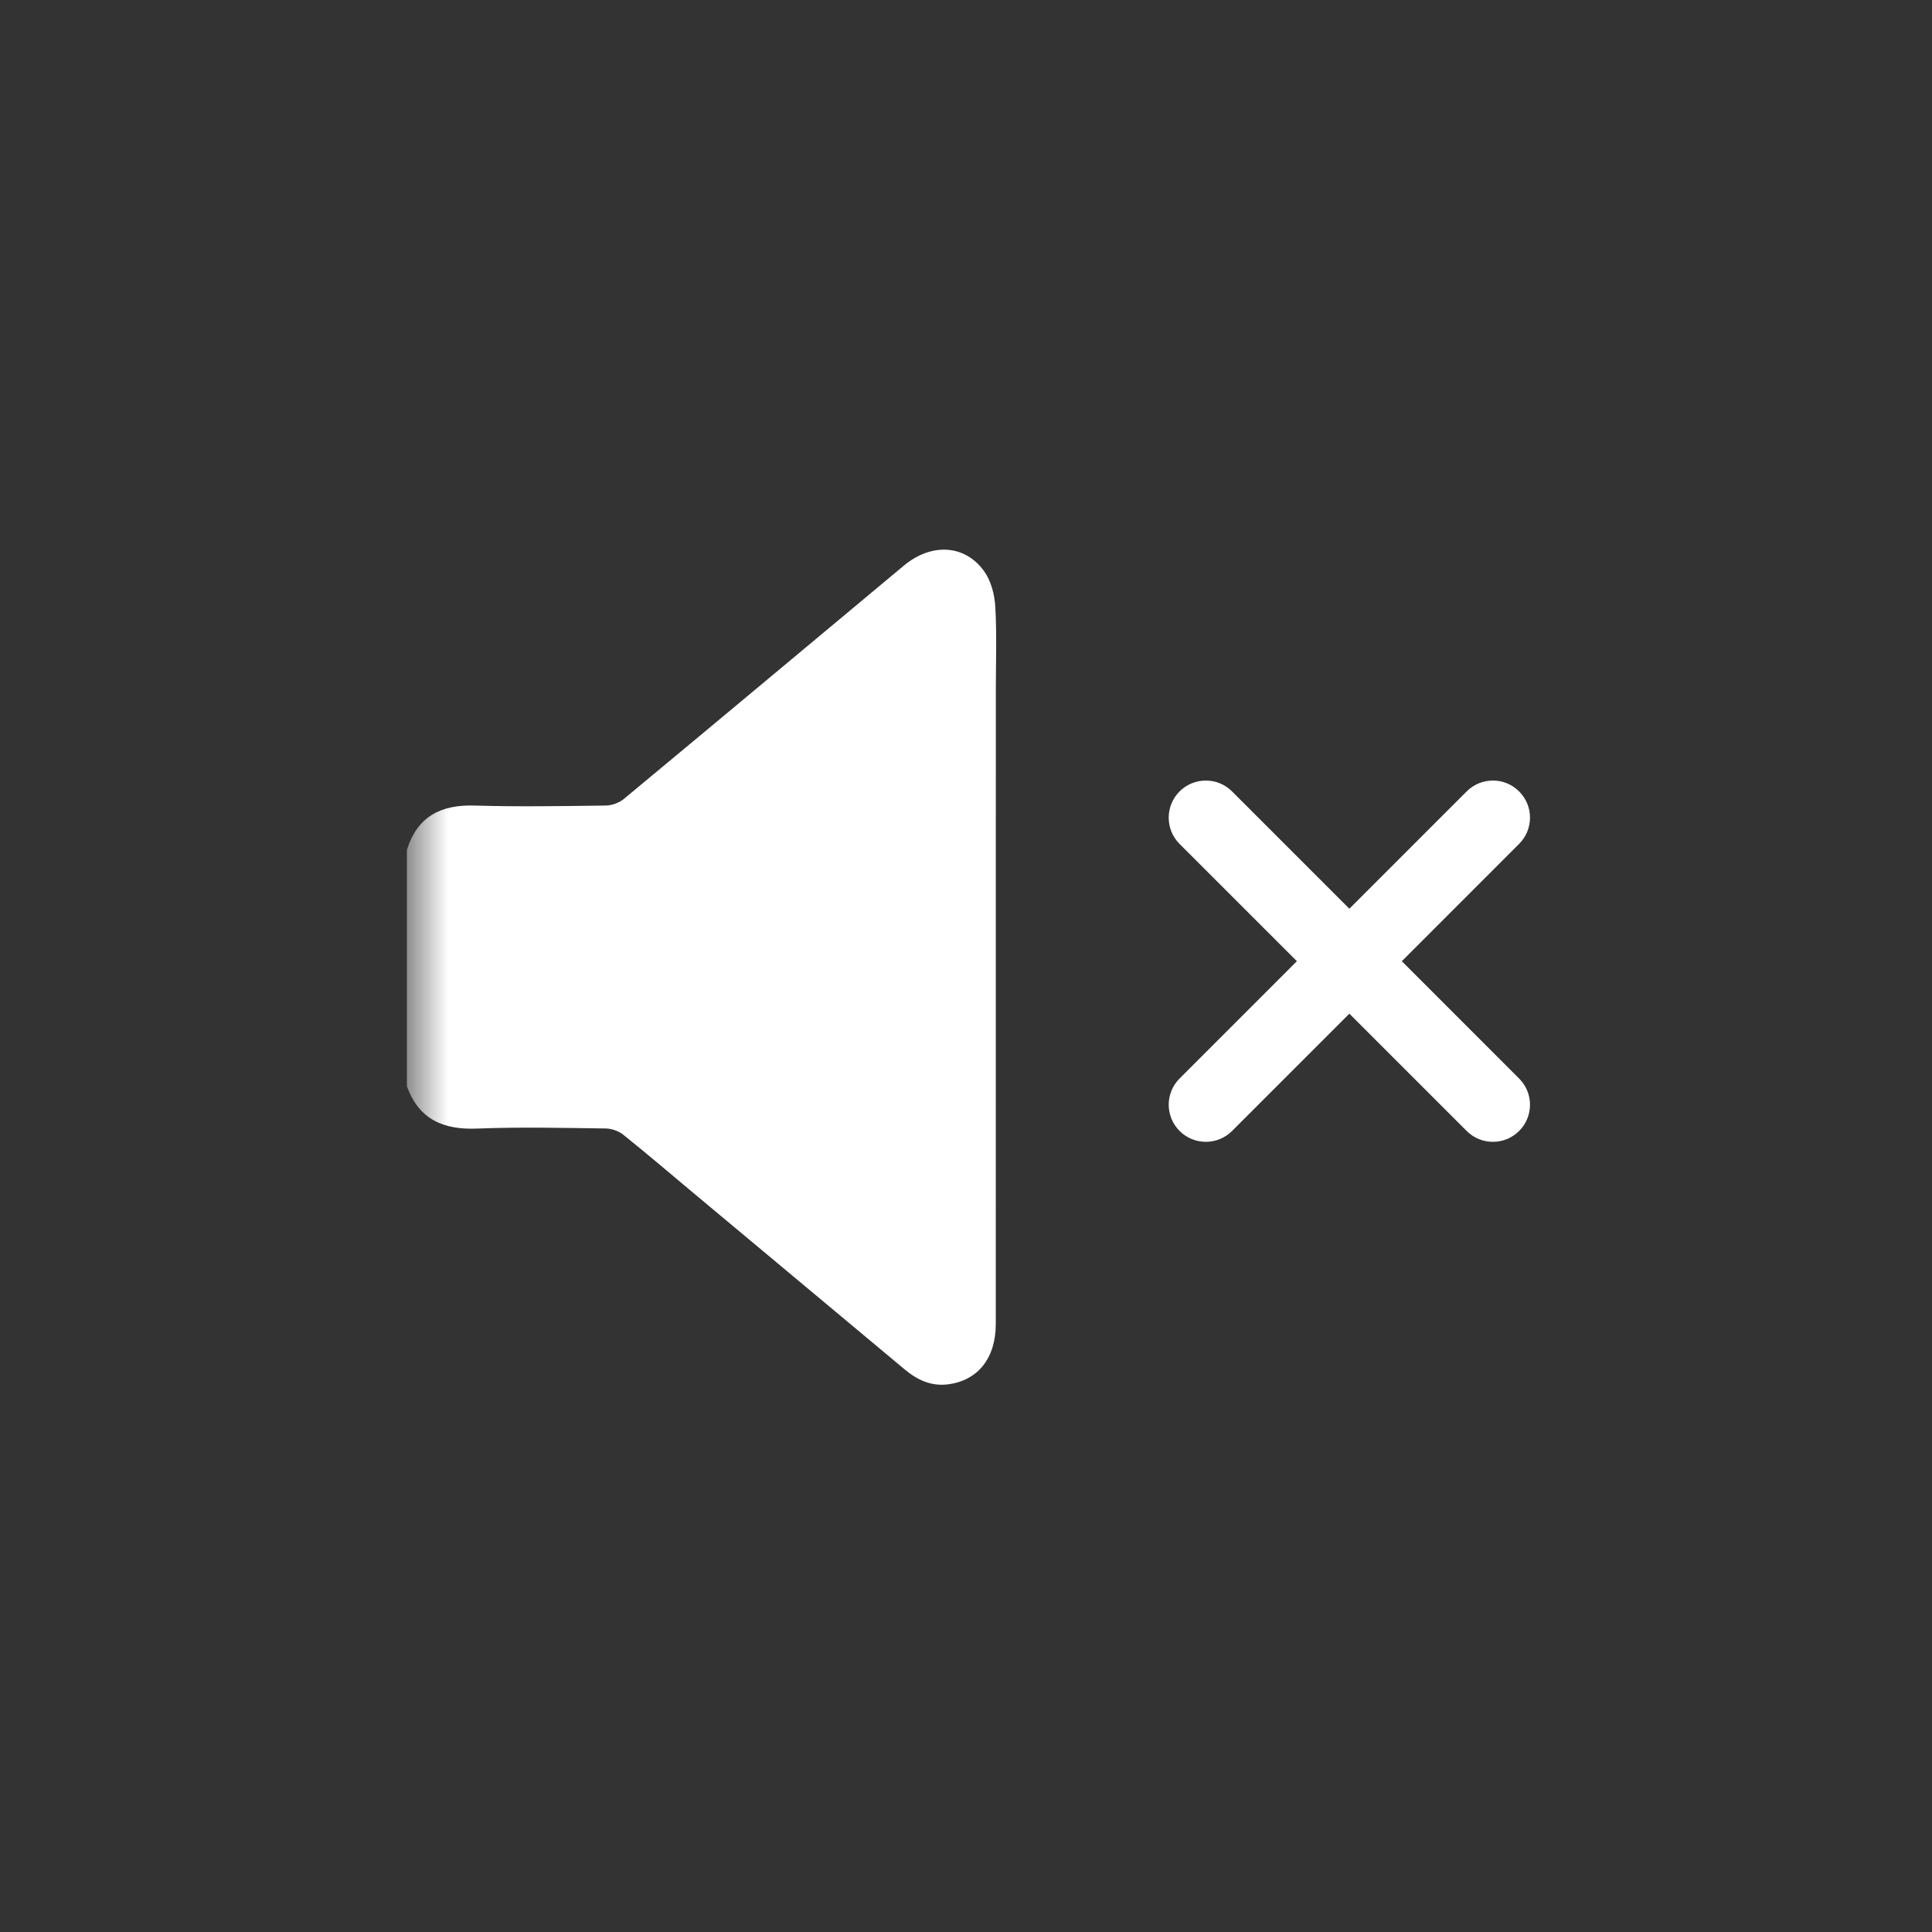 <svg width="41" height="41" viewBox="0 0 41 41" fill="none" xmlns="http://www.w3.org/2000/svg">
<rect x="0" y="0" width="41" height="41" fill="#333333" stroke="none"/>
<mask id="mask0_8064_34121" style="mask-type:luminance" maskUnits="userSpaceOnUse" x="8" y="10" width="26" height="21">
<path d="M33.635 10.397H8.635V30.397H33.635V10.397Z" fill="white"/>
</mask>
<g mask="url(#mask0_8064_34121)">
<path d="M8.635 18.035C8.858 17.324 9.357 17.074 10.071 17.095C10.997 17.123 11.925 17.107 12.852 17.095C12.983 17.094 13.139 17.038 13.24 16.954C15.223 15.309 17.2 13.655 19.179 12.005C19.766 11.516 20.48 11.551 20.889 12.129C21.034 12.334 21.108 12.624 21.122 12.881C21.156 13.469 21.133 14.06 21.133 14.65C21.133 19.132 21.133 23.614 21.132 28.096C21.132 28.82 20.755 29.296 20.117 29.378C19.763 29.423 19.468 29.286 19.2 29.062C17.699 27.807 16.196 26.553 14.694 25.299C14.206 24.891 13.722 24.477 13.226 24.08C13.128 24.002 12.981 23.95 12.856 23.948C11.946 23.936 11.034 23.914 10.125 23.95C9.41 23.979 8.89 23.758 8.635 23.052C8.635 21.38 8.635 19.708 8.635 18.035Z" fill="white"/>
<path fill-rule="evenodd" clip-rule="evenodd" d="M25.386 23.241C25.274 23.353 25.274 23.535 25.386 23.647C25.498 23.759 25.68 23.759 25.792 23.647L28.635 20.804L31.478 23.647C31.59 23.759 31.772 23.759 31.884 23.647C31.997 23.535 31.997 23.353 31.884 23.241L29.041 20.398L31.885 17.554C31.997 17.442 31.997 17.26 31.885 17.148C31.773 17.036 31.591 17.036 31.479 17.148L28.635 19.992L25.792 17.148C25.68 17.036 25.498 17.036 25.386 17.148C25.273 17.261 25.273 17.442 25.386 17.555L28.229 20.398L25.386 23.241Z" fill="white"/>
<mask id="mask1_8064_34121" style="mask-type:luminance" maskUnits="userSpaceOnUse" x="23" y="15" width="11" height="11">
<path d="M33.635 15.397H23.635V25.397H33.635V15.397Z" fill="white"/>
<path fill-rule="evenodd" clip-rule="evenodd" d="M25.386 23.241C25.274 23.353 25.274 23.535 25.386 23.647C25.498 23.759 25.68 23.759 25.792 23.647L28.635 20.804L31.478 23.647C31.59 23.759 31.772 23.759 31.884 23.647C31.997 23.535 31.997 23.353 31.884 23.241L29.041 20.398L31.885 17.554C31.997 17.442 31.997 17.26 31.885 17.148C31.773 17.036 31.591 17.036 31.479 17.148L28.635 19.992L25.792 17.148C25.68 17.036 25.498 17.036 25.386 17.148C25.273 17.261 25.273 17.442 25.386 17.555L28.229 20.398L25.386 23.241Z" fill="black"/>
</mask>
<g mask="url(#mask1_8064_34121)">
<path d="M28.635 20.804L28.989 20.451L28.635 20.097L28.282 20.451L28.635 20.804ZM29.041 20.398L28.688 20.044L28.334 20.398L28.688 20.752L29.041 20.398ZM28.635 19.992L28.282 20.346L28.635 20.699L28.989 20.346L28.635 19.992ZM28.229 20.398L28.583 20.752L28.936 20.398L28.583 20.044L28.229 20.398ZM25.74 23.294C25.823 23.377 25.823 23.511 25.74 23.594L25.033 22.887C24.725 23.195 24.725 23.693 25.033 24.001L25.74 23.294ZM25.439 23.294C25.522 23.21 25.657 23.21 25.74 23.294L25.033 24.001C25.34 24.308 25.839 24.308 26.146 24.001L25.439 23.294ZM28.282 20.451L25.439 23.294L26.146 24.001L28.989 21.158L28.282 20.451ZM31.832 23.294L28.989 20.451L28.282 21.158L31.125 24.001L31.832 23.294ZM31.531 23.294C31.614 23.211 31.749 23.211 31.832 23.294L31.125 24.001C31.432 24.308 31.931 24.308 32.238 24.001L31.531 23.294ZM31.531 23.595C31.448 23.512 31.448 23.377 31.531 23.294L32.238 24.001C32.546 23.694 32.546 23.195 32.238 22.888L31.531 23.595ZM28.688 20.752L31.531 23.595L32.238 22.888L29.395 20.044L28.688 20.752ZM31.531 17.201L28.688 20.044L29.395 20.752L32.238 17.908L31.531 17.201ZM31.531 17.502C31.448 17.419 31.448 17.284 31.531 17.201L32.238 17.908C32.546 17.601 32.546 17.102 32.238 16.795L31.531 17.502ZM31.832 17.502C31.749 17.585 31.614 17.585 31.531 17.502L32.238 16.795C31.931 16.488 31.433 16.487 31.125 16.795L31.832 17.502ZM28.989 20.346L31.832 17.502L31.125 16.795L28.282 19.638L28.989 20.346ZM25.438 17.502L28.282 20.346L28.989 19.638L26.146 16.795L25.438 17.502ZM25.739 17.502C25.656 17.585 25.522 17.585 25.438 17.502L26.146 16.795C25.838 16.488 25.34 16.488 25.032 16.795L25.739 17.502ZM25.739 17.201C25.823 17.285 25.823 17.419 25.739 17.502L25.032 16.795C24.725 17.103 24.725 17.601 25.032 17.909L25.739 17.201ZM28.583 20.044L25.739 17.201L25.032 17.909L27.876 20.752L28.583 20.044ZM25.74 23.594L28.583 20.752L27.876 20.044L25.033 22.887L25.74 23.594Z" fill="white"/>
</g>
</g>
</svg>

